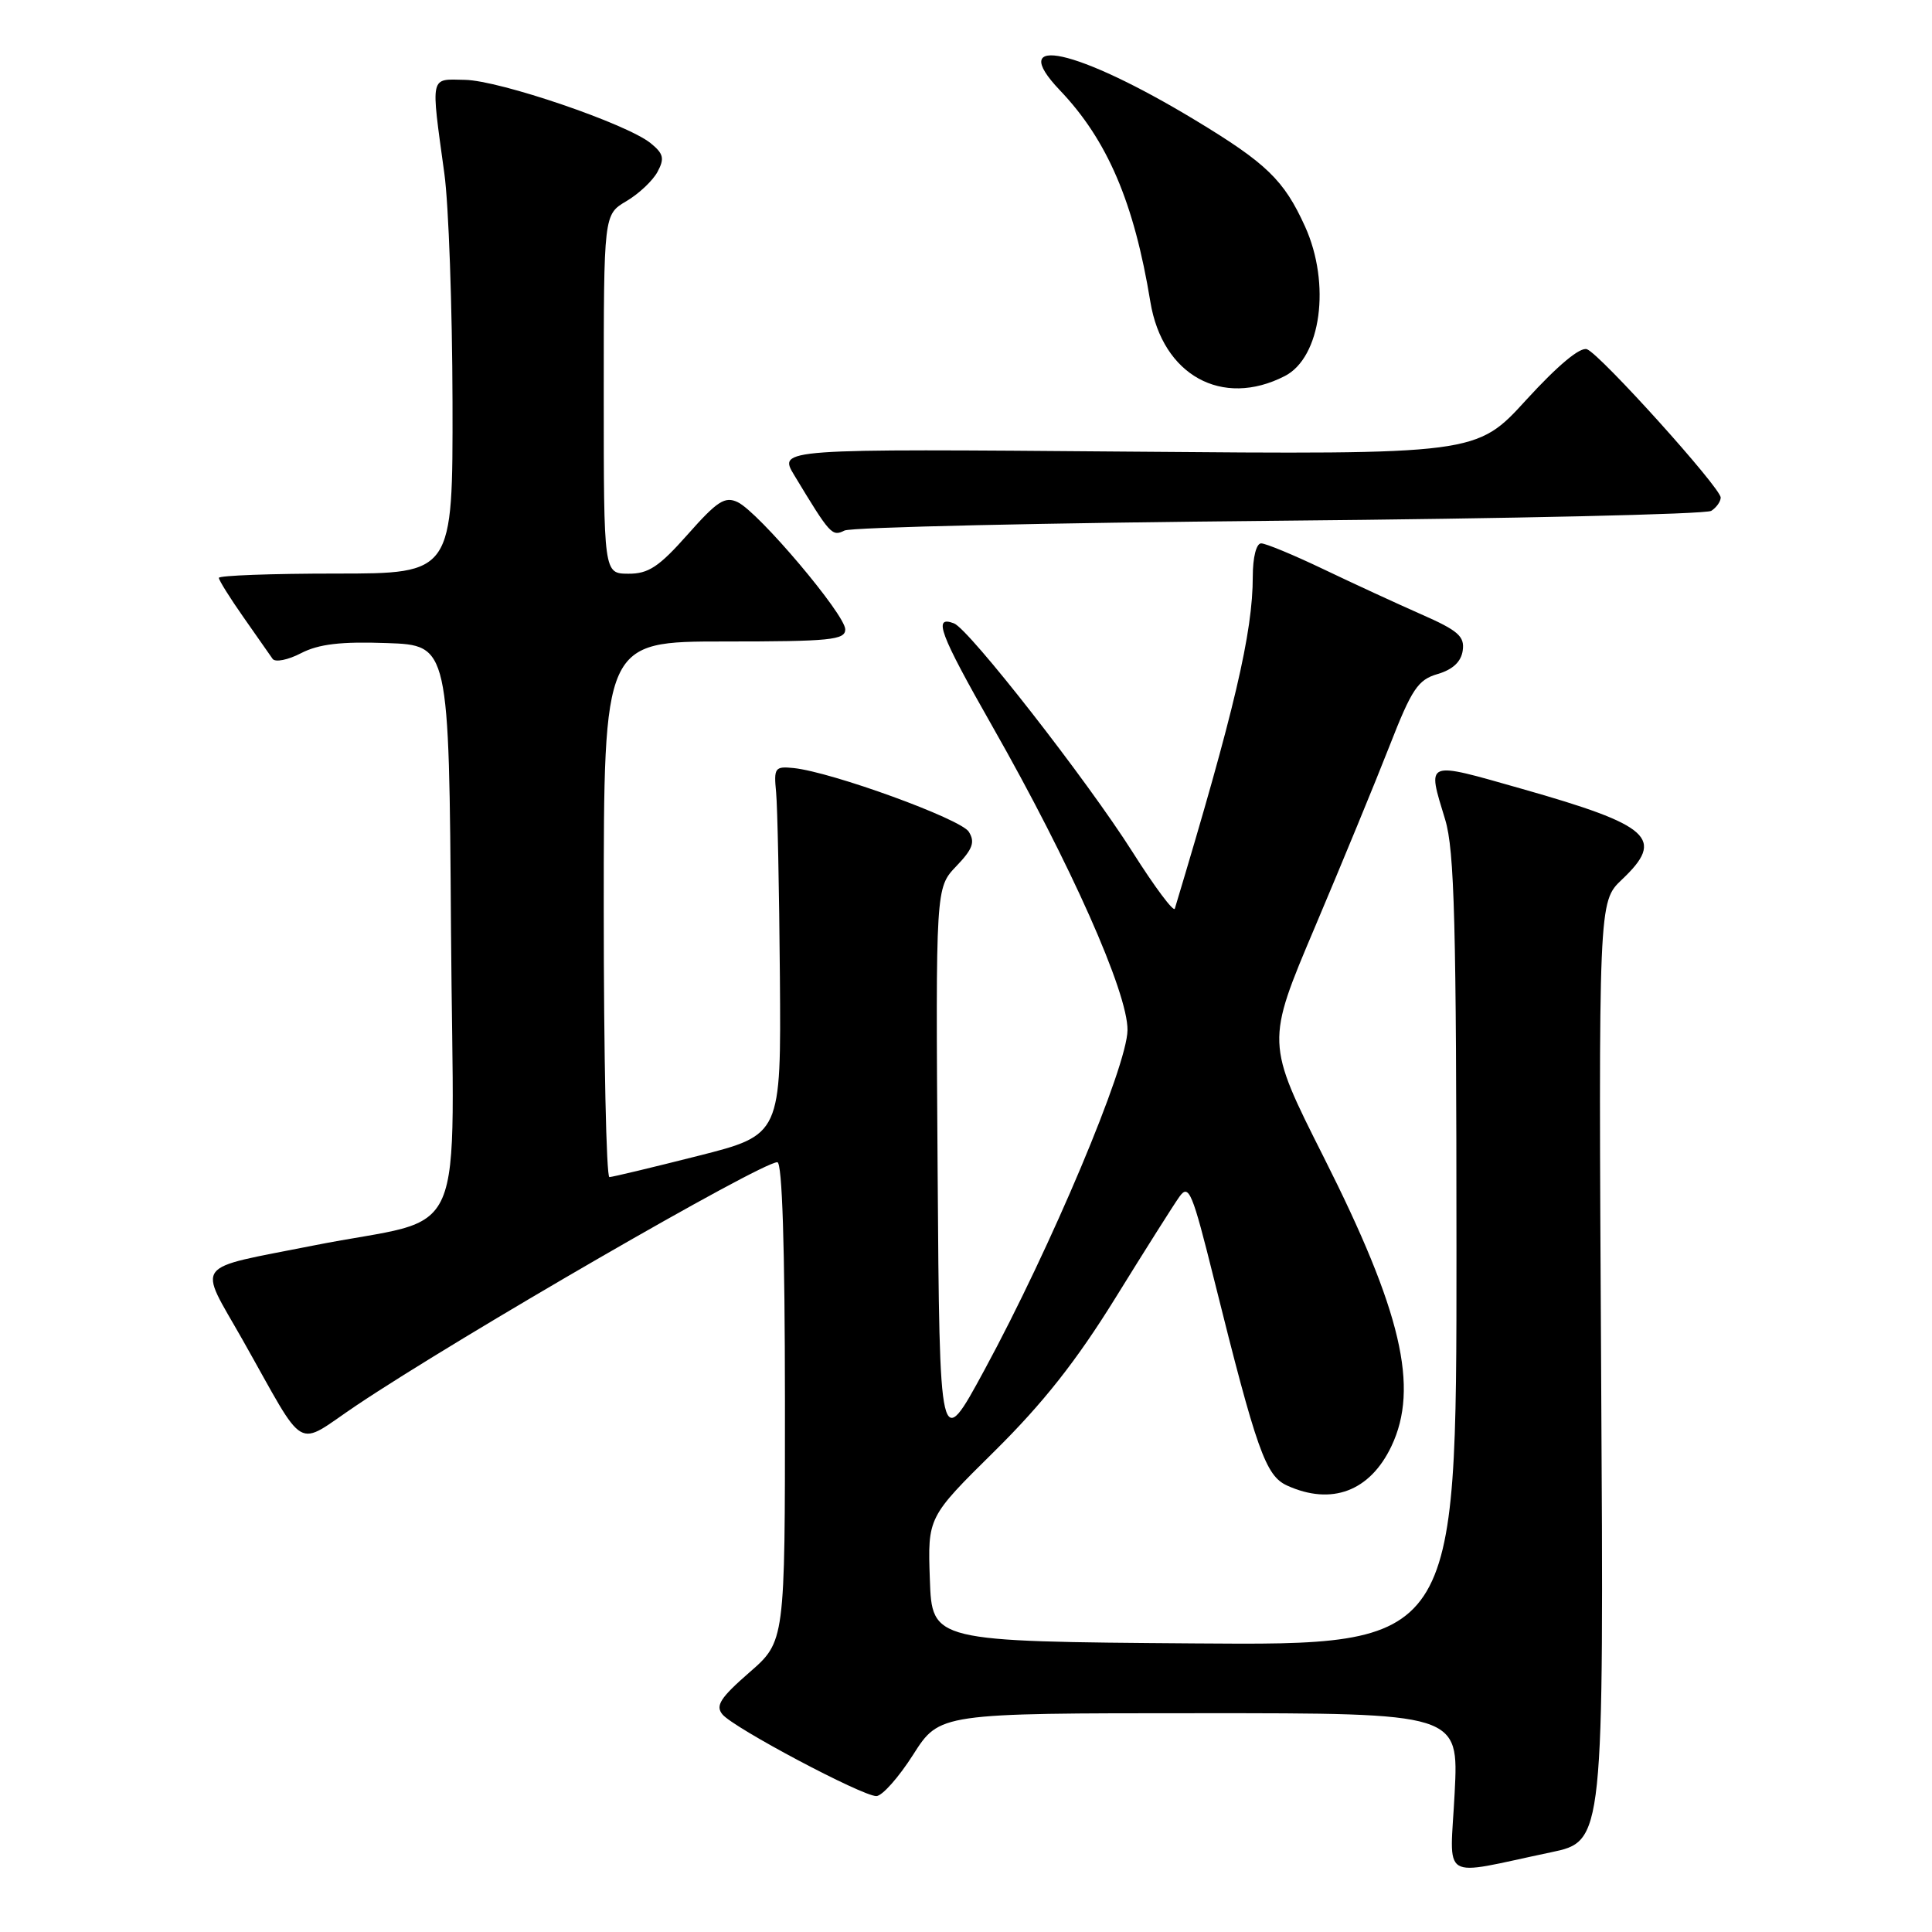 <?xml version="1.0" encoding="UTF-8" standalone="no"?>
<!DOCTYPE svg PUBLIC "-//W3C//DTD SVG 1.1//EN" "http://www.w3.org/Graphics/SVG/1.1/DTD/svg11.dtd" >
<svg xmlns="http://www.w3.org/2000/svg" xmlns:xlink="http://www.w3.org/1999/xlink" version="1.1" viewBox="0 0 256 256">
 <g >
 <path fill="currentColor"
d=" M 205.51 245.44 C 212.52 243.97 212.52 243.97 212.16 181.74 C 211.81 119.50 211.81 119.50 214.90 116.56 C 220.67 111.10 218.79 109.39 201.64 104.52 C 188.72 100.85 189.09 100.69 191.49 108.59 C 192.73 112.67 192.98 122.36 192.99 165.76 C 193.00 218.03 193.00 218.03 158.25 217.76 C 123.50 217.50 123.50 217.50 123.21 209.27 C 122.92 201.04 122.92 201.04 131.80 192.27 C 138.23 185.91 142.63 180.33 147.79 172.00 C 151.70 165.68 155.52 159.63 156.28 158.57 C 157.53 156.83 157.98 157.92 160.88 169.57 C 166.52 192.22 167.70 195.54 170.54 196.84 C 176.44 199.52 181.53 197.61 184.37 191.63 C 188.07 183.85 185.70 173.76 175.40 153.33 C 167.75 138.15 167.75 138.15 174.24 122.83 C 177.81 114.40 182.26 103.60 184.12 98.84 C 187.07 91.29 187.88 90.07 190.50 89.31 C 192.50 88.72 193.61 87.69 193.82 86.19 C 194.09 84.32 193.20 83.54 188.32 81.40 C 185.12 79.99 179.29 77.30 175.36 75.42 C 171.43 73.54 167.72 72.00 167.11 72.00 C 166.47 72.00 166.00 73.84 166.00 76.39 C 166.00 83.81 163.59 94.10 155.67 120.40 C 155.52 120.90 153.00 117.53 150.07 112.90 C 143.98 103.30 128.42 83.38 126.41 82.60 C 123.59 81.52 124.47 83.89 131.51 96.27 C 141.85 114.44 149.46 131.55 149.40 136.50 C 149.35 141.31 139.27 165.25 130.46 181.50 C 124.50 192.50 124.50 192.50 124.24 155.07 C 123.98 117.64 123.98 117.64 126.71 114.78 C 128.89 112.51 129.23 111.58 128.37 110.21 C 127.31 108.51 110.21 102.29 105.15 101.77 C 102.68 101.52 102.52 101.74 102.84 105.00 C 103.02 106.92 103.25 117.92 103.34 129.44 C 103.50 150.37 103.50 150.37 92.50 153.16 C 86.45 154.69 81.16 155.96 80.75 155.97 C 80.34 155.99 80.00 140.03 80.00 120.50 C 80.00 85.00 80.00 85.00 96.00 85.00 C 110.01 85.00 112.00 84.80 112.00 83.40 C 112.00 81.44 100.53 67.87 97.75 66.54 C 96.06 65.73 95.04 66.39 91.13 70.81 C 87.32 75.11 85.92 76.04 83.25 76.02 C 80.00 76.00 80.00 76.00 80.00 52.22 C 80.00 28.43 80.00 28.43 82.99 26.66 C 84.64 25.69 86.50 23.94 87.13 22.76 C 88.08 20.99 87.92 20.36 86.21 18.97 C 83.04 16.40 66.21 10.66 61.61 10.58 C 56.92 10.49 57.07 9.78 58.88 23.00 C 59.45 27.12 59.93 40.74 59.96 53.25 C 60.00 76.00 60.00 76.00 44.50 76.00 C 35.97 76.00 29.00 76.26 29.00 76.57 C 29.00 76.88 30.46 79.22 32.25 81.77 C 34.04 84.32 35.78 86.81 36.12 87.30 C 36.46 87.79 38.16 87.45 39.89 86.55 C 42.24 85.34 45.17 84.99 51.28 85.21 C 59.50 85.50 59.50 85.50 59.76 123.21 C 60.06 166.37 62.45 160.88 41.57 165.03 C 25.31 168.26 26.21 167.06 32.13 177.51 C 40.80 192.85 38.93 191.78 47.28 186.19 C 60.98 177.02 100.82 154.00 103.00 154.00 C 103.65 154.00 104.00 165.15 104.01 185.75 C 104.02 217.50 104.02 217.50 99.28 221.62 C 95.44 224.97 94.77 226.02 95.73 227.17 C 97.21 228.96 114.25 238.00 116.12 237.99 C 116.88 237.99 119.08 235.52 121.00 232.50 C 124.50 227.01 124.50 227.01 158.89 227.01 C 193.29 227.00 193.29 227.00 192.75 237.56 C 192.14 249.56 190.54 248.58 205.51 245.44 Z  M 169.50 69.00 C 200.30 68.72 226.06 68.14 226.75 67.69 C 227.44 67.25 228.00 66.45 228.00 65.93 C 228.00 64.64 212.08 46.97 210.29 46.28 C 209.39 45.93 206.43 48.40 202.24 52.98 C 195.63 60.23 195.63 60.23 149.37 59.84 C 103.12 59.46 103.12 59.46 105.25 62.98 C 110.02 70.87 110.25 71.12 111.90 70.30 C 112.78 69.86 138.70 69.28 169.50 69.00 Z  M 170.24 49.83 C 175.05 47.37 176.37 37.61 172.92 30.00 C 170.13 23.86 167.84 21.64 158.34 15.90 C 142.70 6.45 133.21 4.36 140.43 11.95 C 146.74 18.56 150.27 26.82 152.43 40.00 C 154.03 49.72 161.93 54.09 170.24 49.83 Z "/>
</g>
</svg>